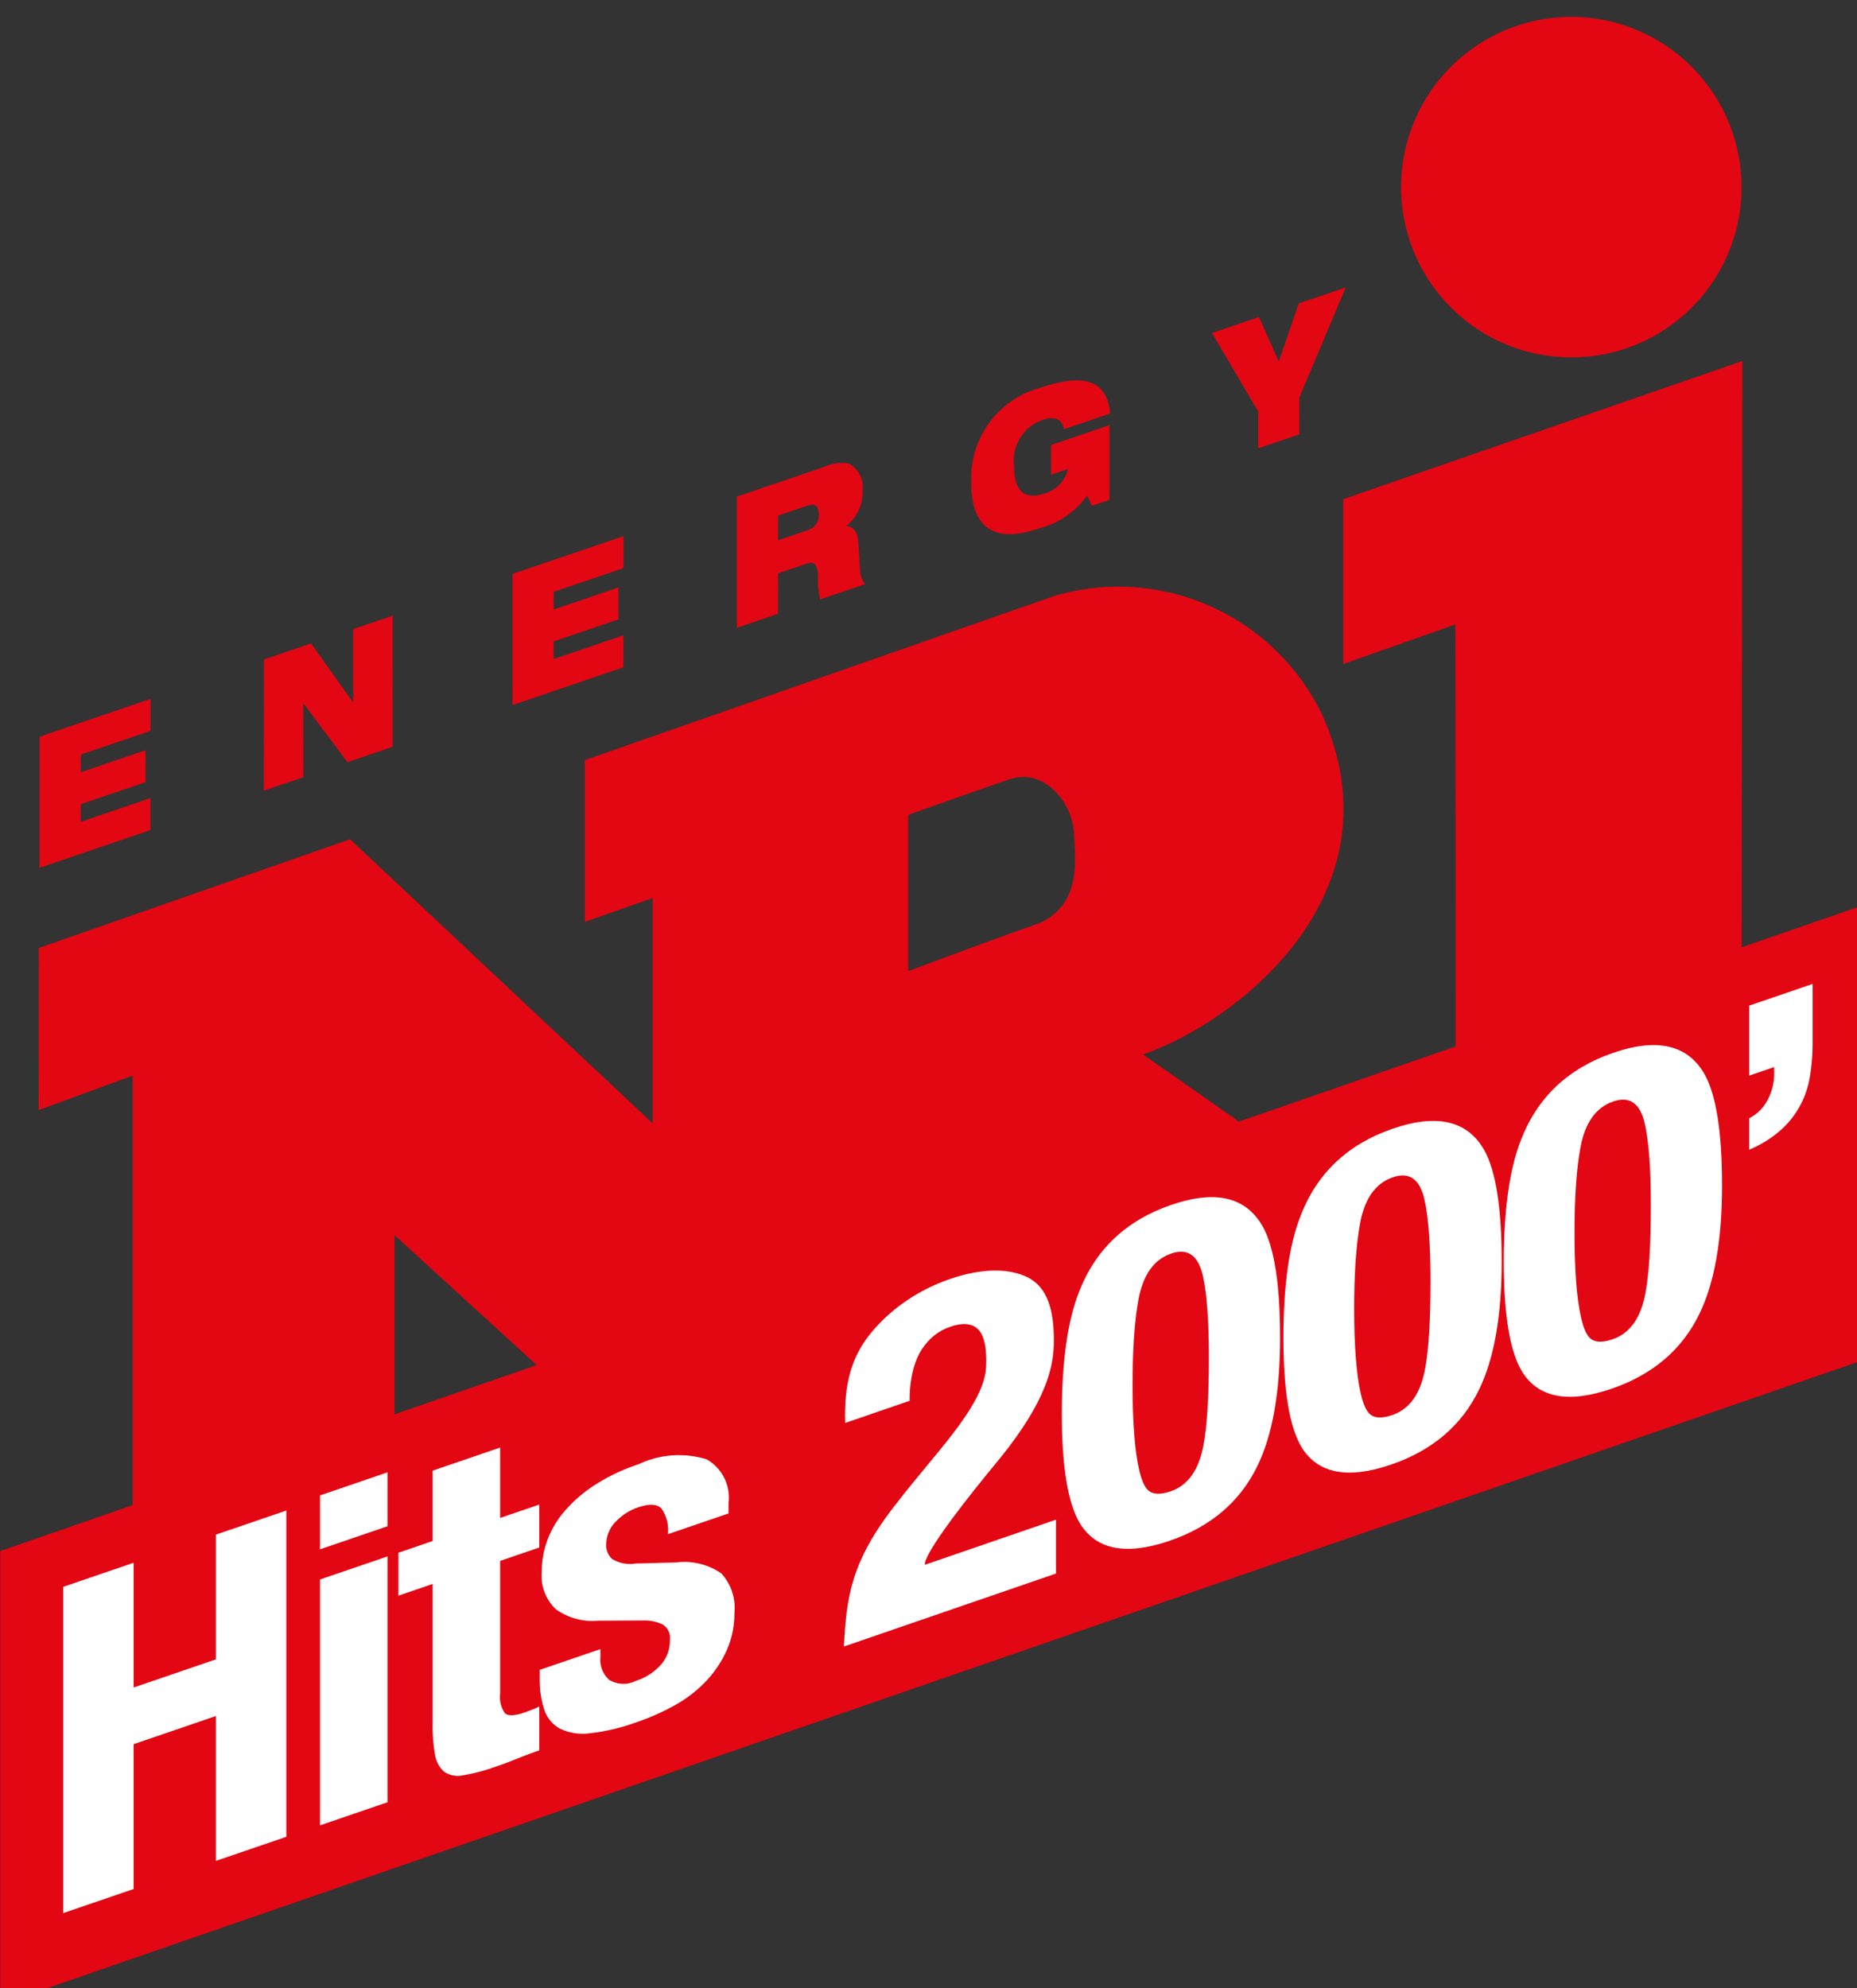 <svg version="1.1" viewBox="0 0 150 160.56" xmlns="http://www.w3.org/2000/svg">
 <rect x="0" y="0" width="150" height="160.56" fill="#333333" stroke="none"/>
 <g transform="matrix(1 -.344 0 1 -3934.8 1610.2)">
  <path class="a" d="m4043.3-178.99v13.318l9.049-0.082s0.062 35.035 0 36.84c-0.984 10.332-12.123 3.096-15.747-0.871-1.127-1.227-9.472-9.915-9.472-9.915 8.102-0.082 20.779-6.094 14.509-22.361a21.664 15.379 49.884 0 0-21.69-17.14l-37.916 0.213v13.064l5.489-0.037v18.203l-24.445-31.362-25.144 0.133-0.01 13.091 7.592-0.174v37.28l-0.052-0.364v13.719l21.202 0.335v-30.815l24.418 30.714 18.951 13.593-0.292-29.24s16.291 13.848 20.829 18.123a39.79 28.246 49.884 0 0 25.914 12.043 30.13 21.389 49.884 0 0 18.987-18.372c0-4.689 0.067-60.005 0.067-60.005zm-24.518 25.805c-2.687-0.013-10.623 0.223-10.623 0.223v-12.618s5.485-0.065 8.207-0.056c2.68 8e-3 5.03 3.474 5.179 6.133 0.129 2.37 0.57 5.9-2.763 6.319zm42.938-30.917a16.321 11.586 49.884 1 0-13.748-18.485 16.322 11.586 49.884 0 0 13.748 18.485z" fill="#e30613" stroke-width=".265"/>
  <polygon class="a" transform="matrix(3.034 1.045 0 3.034 3873.3 -309.99)" points="69.723 34.733 20.277 51.894 20.277 63.963 69.723 46.842" fill="#e30613" stroke-width=".087"/>
  <g transform="matrix(3.034 1.045 0 3.034 3873.3 -309.99)" fill="#e30613" stroke-width=".087">
   <path class="a" d="m21.324 30.216 2.954-1.007-0.001 0.851-1.856 0.632-6.4e-4 0.47 1.724-0.587-5.9e-4 0.851-1.724 0.587-6.4e-4 0.469 1.857-0.632-7.4e-4 0.851-2.954 1.006z"/>
   <path class="a" d="m27.298 28.157 1.253-0.427 1.111 1.558 0.012-0.004 0.001-1.936 1.051-0.358-3e-3 3.491-1.203 0.41-1.166-1.558-0.007 3e-3 -0.001 1.956-1.051 0.358z"/>
   <path class="a" d="m33.915 25.877 2.954-1.006-0.001 0.851-1.856 0.632-6.2e-4 0.47 1.724-0.588-6.4e-4 0.851-1.724 0.587-7.5e-4 0.469 1.857-0.632-4.7e-4 0.851-2.954 1.007z"/>
   <path class="a" d="m39.888 23.818 2.312-0.788a1.165 1.165 0 0 1 0.658-0.097 0.701 0.701 0 0 1 0.377 0.717 1.138 1.138 0 0 1-0.429 0.943v0.01c0.164 0.003 0.296 0.134 0.315 0.431l0.046 0.747a0.649 0.649 0 0 0 0.136 0.365l-1.198 0.408a2.507 2.507 0 0 1-0.058-0.64c-0.012-0.255-0.081-0.388-0.284-0.319l-0.778 0.265-1e-3 1.076-1.097 0.374zm1.096 1.161 0.779-0.265a0.406 0.406 0 0 0 0.304-0.43c4.7e-4 -0.264-0.136-0.281-0.319-0.22l-0.763 0.26z"/>
   <path class="a" d="m48.251 22.441 1.56-0.532-1e-3 1.99-0.471 0.161-0.124-0.276a2.254 2.254 0 0 1-1.273 0.874c-0.77 0.263-1.817 0.379-1.815-1.234a2.493 2.493 0 0 1 1.815-2.501c1.222-0.416 1.801-0.193 1.886 0.678l-1.237 0.422a0.321 0.321 0 0 0-0.214-0.285 0.666 0.666 0 0 0-0.374 0.044 1.143 1.143 0 0 0-0.732 1.237c-1e-3 0.645 0.271 0.895 0.817 0.709a0.894 0.894 0 0 0 0.616-0.649l-0.452 0.154z"/>
   <path class="a" d="m53.766 21.544-1.231-2.088 1.253-0.427 0.528 1.188 0.531-1.549 1.253-0.427-1.236 2.929-1e-3 0.983-1.097 0.374z"/>
  </g>
  <g transform="translate(200)" fill="#fff" stroke-width=".265">
   <path class="b" d="m3745.6-126.7v10.075l6.638 0.013v-10.075l5.691 0.012v26.351l-5.691-0.012v-11.7l-6.638-0.013v11.699l-5.691-0.012v-26.35z"/>
   <path class="b" d="m3766.1-126.95v4.355l-5.453-0.011v-4.355zm0 6.791v19.856l-5.453-0.011v-19.856z"/>
   <path class="b" d="m3775.2-125.82v5.684l3.162 6e-3v3.469l-3.162-6e-3v10.74a2.599 1.838 51.542 0 0 0.376 1.68q0.375 0.499 1.56 0.501 0.317 2e-3 0.633-0.017c0.211-0.012 0.409-0.029 0.593-0.054v3.543q-0.91-1e-3 -1.759 0.052-0.85 0.054-1.798 0.052a18.106 12.804 51.542 0 1-2.588-0.209 2.383 1.685 51.542 0 1-1.542-0.815 2.635 1.863 51.542 0 1-0.731-1.607 14.018 9.913 51.542 0 1-0.197-2.51v-11.368l-2.767-6e-3v-3.469l2.767 6e-3v-5.684z"/>
   <path class="b" d="m3783.3-106.09a2.478 1.752 51.542 0 0 0.731 2.087 2.734 1.933 51.542 0 0 2.114 0.797 5.616 3.971 51.542 0 0 2.015-0.586 3.462 2.448 51.542 0 0 0.75-1.77 1.465 1.036 51.542 0 0-0.594-1.459 4.018 2.841 51.542 0 0-1.383-0.797l-3.833-1.299a6.16 4.356 51.542 0 1-3.399-2.092 4.357 3.081 51.542 0 1-1.146-3.453 8.569 6.059 51.542 0 1 0.434-2.306 9.11 6.442 51.542 0 1 1.383-1.898 13.597 9.615 51.542 0 1 2.429-1.287 18.902 13.366 51.542 0 1 3.577-0.473 9.315 6.587 51.542 0 1 5.492 1.488 4.143 2.929 51.542 0 1 1.779 4.174v0.812l-4.9-0.01a3.469 2.453 51.542 0 0-0.534-2.27q-0.533-0.721-1.877-0.724a5.444 3.85 51.542 0 0-1.798 0.532 3.06 2.164 51.542 0 0-0.771 1.604 1.67 1.181 51.542 0 0 0.494 1.329 3.393 2.4 51.542 0 0 1.878 1l3.28 1.041a6.392 4.52 51.542 0 1 3.635 2.129 4.744 3.355 51.542 0 1 1.067 3.563 8.523 6.027 51.542 0 1-0.592 2.748 10.574 7.477 51.542 0 1-1.64 1.934 12.561 8.883 51.542 0 1-2.489 1.102 22.472 15.891 51.542 0 1-3.181 0.326 19.635 13.885 51.542 0 1-3.813-0.414 5.117 3.618 51.542 0 1-2.411-1.223 3.185 2.252 51.542 0 1-1.245-1.977 8.884 6.282 51.542 0 1-0.356-2.603v-0.701l4.9 0.011z"/>
  </g>
  <g transform="translate(200)" fill="#fff">
   <path d="m3873.9-113.04q0 6.638-1.842 9.766-2.105 3.586-7.067 3.586-5.225 0-7.218-3.815-1.504-2.937-1.504-9.422 0-6.332 1.391-9.384 1.992-4.463 7.443-4.463 5.376 0 7.405 4.311 1.391 3.014 1.391 9.422zm-5.752-0.343q0-4.463-0.489-6.79-0.564-2.67-2.556-2.67-2.067 0-2.631 2.747-0.489 2.441-0.489 6.79 0 4.501 0.526 7.019 0.301 1.411 0.752 1.946 0.564 0.687 1.804 0.687 2.067 0 2.631-2.747 0.451-2.174 0.451-6.981z" style="font-variant-caps:normal;font-variant-ligatures:normal;font-variant-numeric:normal"/>
   <path class="b" d="m3881-119.42a8.641 6.111 51.542 0 1-2.367 3.547 11.16 7.891 51.542 0 1-2.542 0.702v-2.537a4.104 2.902 51.542 0 0 1.514-1.012 5.235 3.702 51.542 0 0 0.504-1.847v-0.58l-2.018-5e-3v-5.654l5.123 0.011v4.712a19.384 13.707 51.542 0 1-0.213 2.664z" stroke-width=".265"/>
   <path d="m3856.1-113.04q0 6.638-1.842 9.766-2.105 3.586-7.067 3.586-5.225 0-7.218-3.815-1.504-2.937-1.504-9.422 0-6.332 1.391-9.384 1.992-4.463 7.443-4.463 5.376 0 7.405 4.311 1.391 3.014 1.391 9.422zm-5.751-0.343q0-4.463-0.489-6.79-0.564-2.67-2.556-2.67-2.067 0-2.631 2.747-0.489 2.441-0.489 6.79 0 4.501 0.526 7.019 0.301 1.411 0.752 1.946 0.564 0.687 1.804 0.687 2.067 0 2.631-2.747 0.451-2.174 0.451-6.981z" style="font-variant-caps:normal;font-variant-ligatures:normal;font-variant-numeric:normal"/>
   <path d="m3838.2-113.04q0 6.638-1.842 9.766-2.105 3.586-7.067 3.586-5.225 0-7.218-3.815-1.504-2.937-1.504-9.422 0-6.332 1.391-9.384 1.992-4.463 7.443-4.463 5.376 0 7.405 4.311 1.391 3.014 1.391 9.422zm-5.752-0.343q0-4.463-0.489-6.79-0.564-2.67-2.556-2.67-2.067 0-2.631 2.747-0.489 2.441-0.489 6.79 0 4.501 0.526 7.019 0.301 1.411 0.752 1.946 0.564 0.687 1.804 0.687 2.067 0 2.631-2.747 0.451-2.174 0.451-6.981z" style="font-variant-caps:normal;font-variant-ligatures:normal;font-variant-numeric:normal"/>
   <path d="m3820.1-100.2h-17.135c0.215-3.804 0.493-6.674 4.297-10.137 3.008-2.919 7.258-5.542 7.194-8.74 0.055-2.051-0.392-3.961-2.868-3.992-0.963-0.012-1.737 0.341-2.32 1.022-1.095 1.279-0.99 3.828-0.99 3.828h-5.209c-0.105-3.214 0.537-5.13 1.959-6.44 1.572-1.438 3.812-2.275 6.5-2.275 2.611 0 4.788 0.761 6.31 2.048 1.597 1.362 2.09 3.392 2.09 5.84 0 2.17-0.67 4.665-4.288 7.924-6.775 5.847-6.116 6.571-6.116 6.571h10.574v4.352z" style="font-variant-caps:normal;font-variant-ligatures:normal;font-variant-numeric:normal"/>
  </g>
 </g>
</svg>
